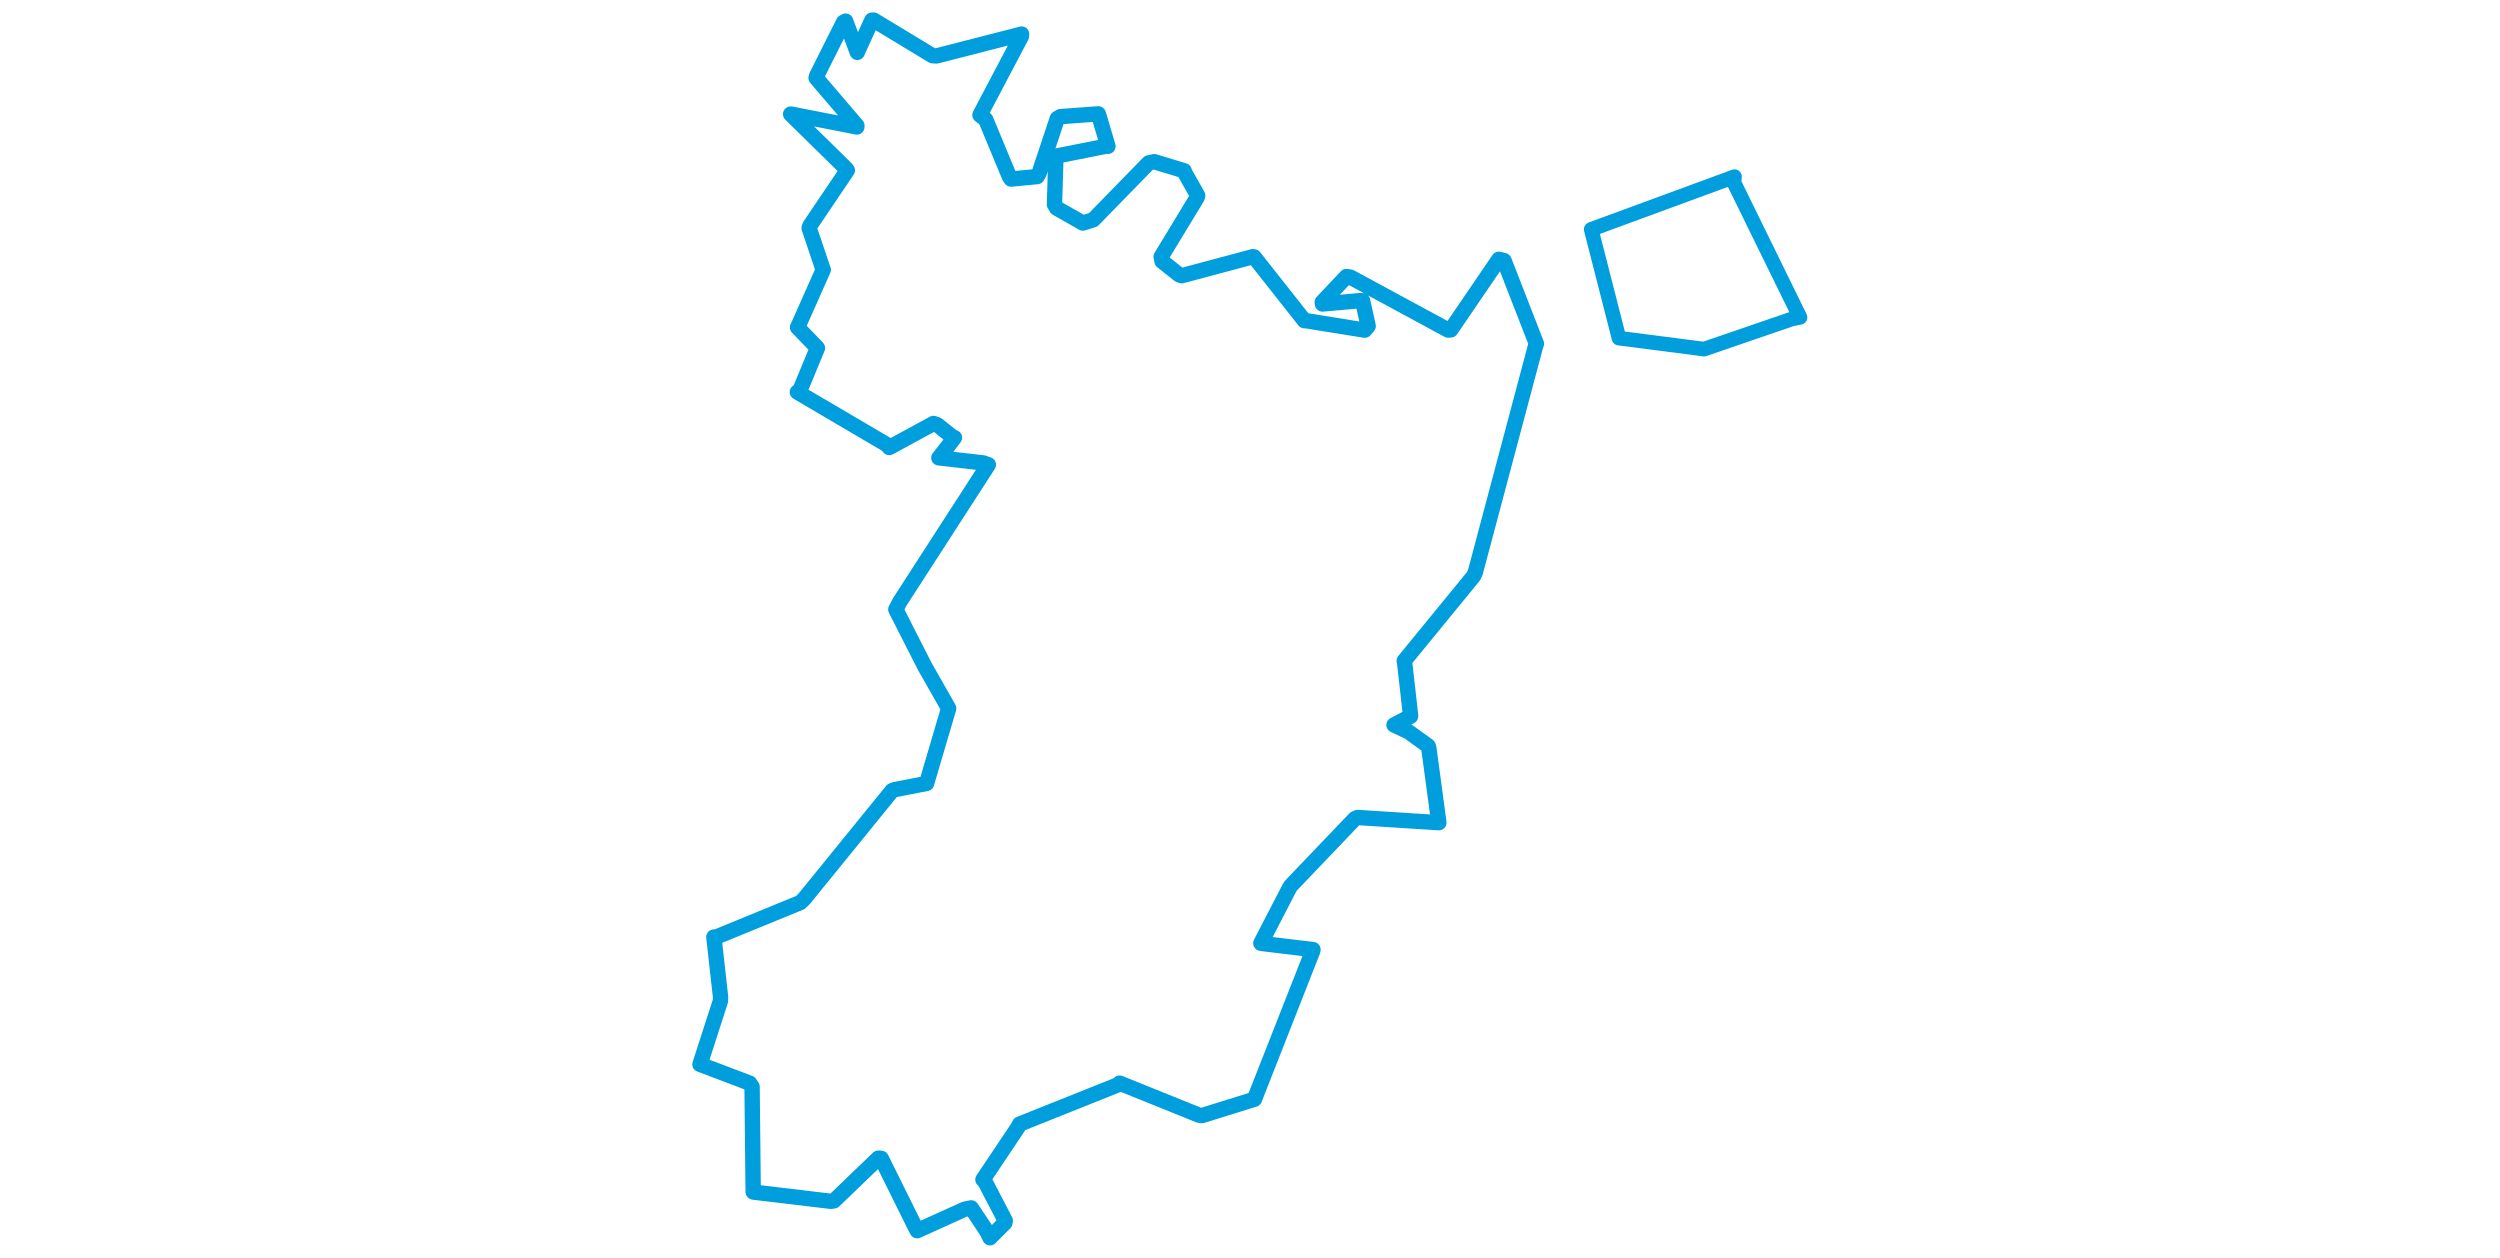 <svg viewBox="0 0 456.118 503.157" width="1000" xmlns="http://www.w3.org/2000/svg">
  <title>Vítkov, okres Opava, Moravskoslezský kraj, Moravskoslezsko, Česko</title>
  <desc>Geojson of Vítkov, okres Opava, Moravskoslezský kraj, Moravskoslezsko, Česko</desc>
  <polygon points="8.053,425.73 27.953,433.277 28.886,434.696 29.329,476.728 29.469,476.839 60.4,480.526 61.633,480.342 79.397,463.256 80.557,463.351 94.3,491.094 94.944,492.276 113.884,483.703 116.556,483.16 122.674,492.337 124.056,495.105 130,489.147 130.16,488.251 121.752,472.112 121.233,471.843 135.312,450.813 135.891,449.641 175.688,433.736 175.916,433.254 207.767,446.104 208.819,446.238 229.656,439.749 229.817,439.727 253.164,380.332 253.252,379.853 233.251,377.442 232.395,377.277 243.799,355.244 244.441,354.24 270.003,327.489 271.137,326.999 303.534,329.062 303.606,329.065 299.602,299.326 299.307,298.368 291.501,292.735 285.665,289.981 292.252,286.549 292.306,286.319 289.891,264.883 289.746,264.339 317.519,230.413 318.192,228.933 342.155,138.889 342.624,137.485 329.683,104.251 327.598,103.724 308.347,131.963 307.334,132.031 268.22,110.857 266.654,110.608 256.952,120.87 257.051,121.598 272.49,120.219 273.108,120.365 275.327,130.413 273.948,132.054 250.888,128.343 249.827,128.274 229.72,102.787 229.245,102.674 200.763,110.285 199.703,109.917 192.875,104.483 192.522,102.692 206.89,79.021 207.128,78.214 202.071,69.274 201.703,68.297 189.748,64.675 187.547,65.171 165.332,87.925 161.205,89.215 150.737,83.26 149.843,81.761 150.415,62.992 150.933,62.367 170.656,58.44 171.234,58.521 167.541,45.964 167.369,45.54 152.262,46.649 150.98,47.398 143.756,69.119 142.925,70.629 132.475,71.627 131.803,70.618 122.345,47.816 120.041,46 136.577,14.598 136.699,13.638 102.646,22.387 101.05,22.276 77.578,8.053 76.817,8.082 71.477,19.746 70.983,20.942 66.32,8.453 65.478,8.901 54.706,30.367 54.505,31.174 70.82,50.25 70.788,50.785 44.575,45.647 44.311,45.648 66.647,67.592 66.987,68.136 52.069,90.234 51.716,91.23 57.251,107.686 57.366,107.892 47.148,130.858 47.079,130.945 54.777,138.911 55.03,139.226 47.943,156.337 47.002,156.83 82.769,177.853 83.781,179.001 101.453,169.381 103.017,169.944 109.487,175.111 109.842,175.067 105.429,180.836 103.597,183.135 121.373,185.167 123.397,185.893 87.978,240.73 86.389,243.775 97.954,266.535 107.525,283.354 100.323,307.801 98.69,313.371 85.648,315.915 84.86,316.309 49.717,359.556 48.214,361.002 14.347,374.888 13.61,374.83 16.288,398.819 16.233,400.382 8.053,425.73" stroke="#009edd" stroke-width="6.143px" fill="none" stroke-linejoin="round" vector-effect="non-scaling-stroke"></polygon>
  <polygon points="364.535,91.742 375.284,133.799 375.634,135.252 409.414,139.608 409.615,139.666 444.812,127.588 448.065,126.943 421.62,73.005 421.858,70.66 364.535,91.742" stroke="#009edd" stroke-width="5.845px" fill="none" stroke-linejoin="round" vector-effect="non-scaling-stroke"></polygon>
</svg>